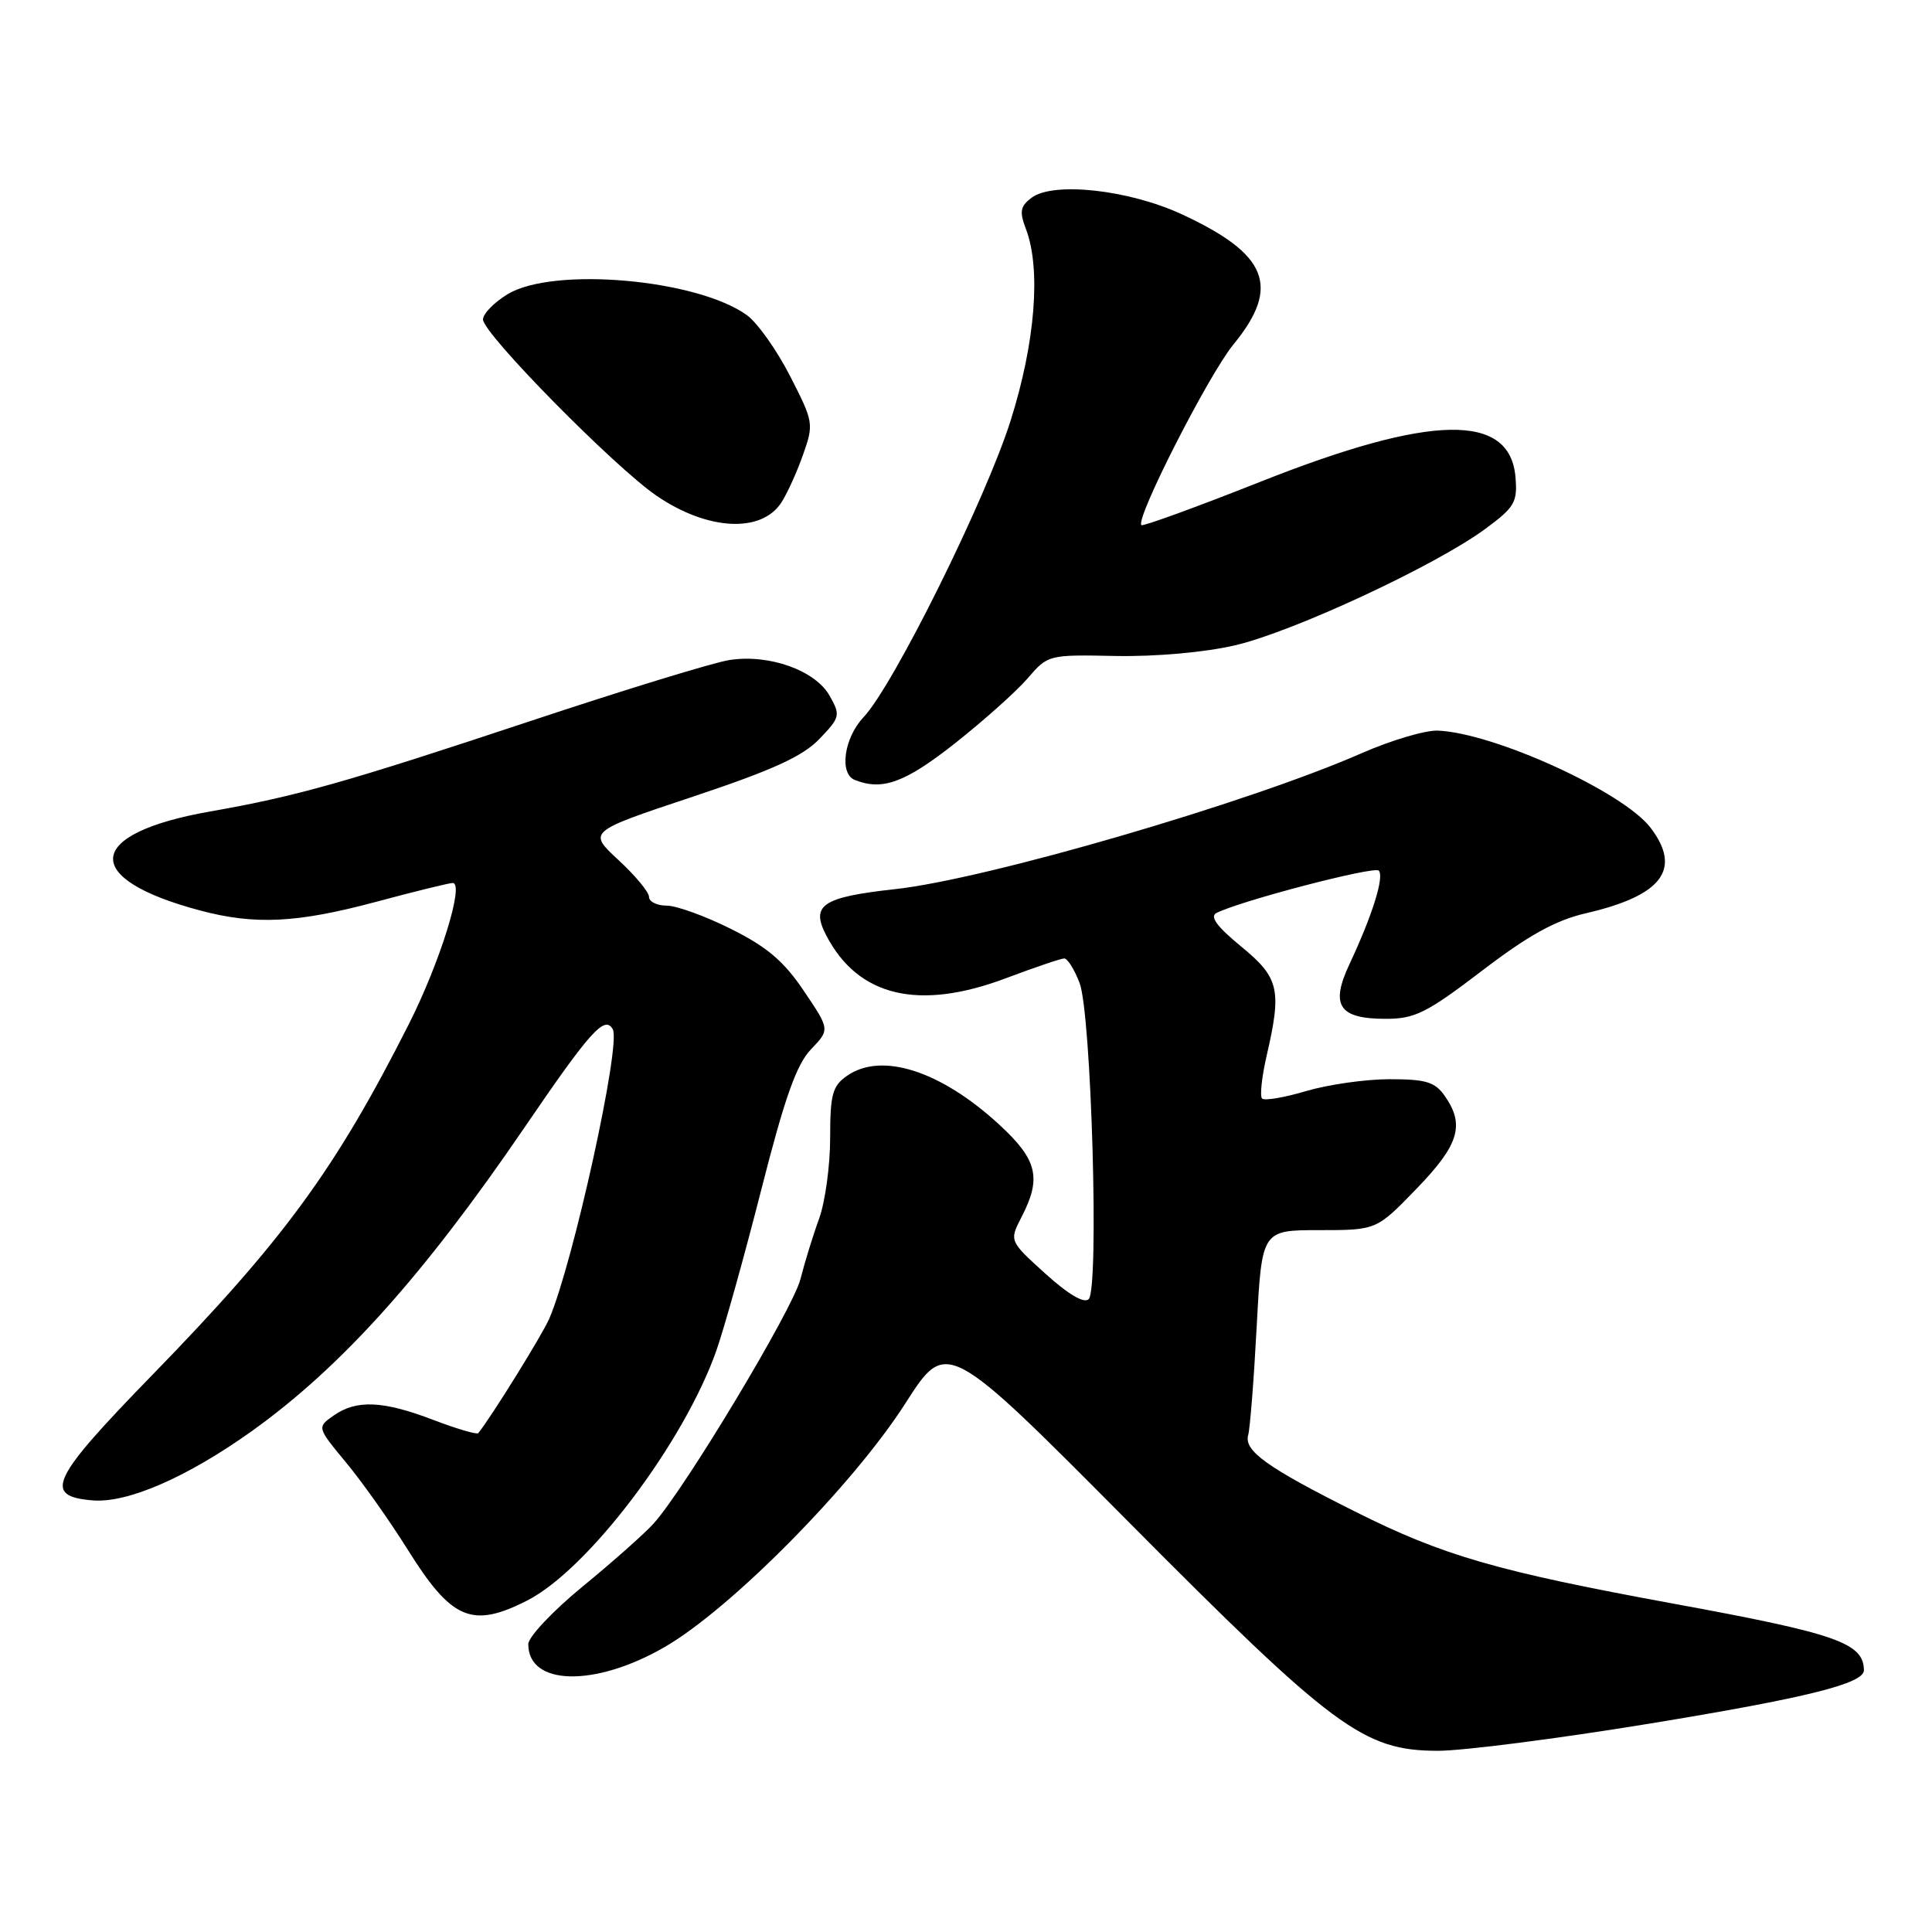 <?xml version="1.0" encoding="UTF-8" standalone="no"?>
<!DOCTYPE svg PUBLIC "-//W3C//DTD SVG 1.1//EN" "http://www.w3.org/Graphics/SVG/1.1/DTD/svg11.dtd" >
<svg xmlns="http://www.w3.org/2000/svg" xmlns:xlink="http://www.w3.org/1999/xlink" version="1.1" viewBox="0 0 256 256">
 <g >
 <path fill="currentColor"
d=" M 218.50 228.40 C 239.44 224.97 247.02 223.08 246.98 221.30 C 246.92 217.70 243.37 216.46 221.89 212.52 C 198.31 208.19 191.27 206.16 179.55 200.29 C 167.87 194.44 164.81 192.24 165.39 190.16 C 165.64 189.24 166.15 182.76 166.52 175.75 C 167.20 163.00 167.20 163.00 174.79 163.00 C 182.39 163.00 182.39 163.00 187.69 157.52 C 193.33 151.70 194.13 149.06 191.44 145.22 C 190.14 143.36 188.95 143.00 184.12 143.00 C 180.96 143.00 175.99 143.71 173.08 144.57 C 170.18 145.43 167.55 145.88 167.23 145.56 C 166.92 145.25 167.19 142.71 167.83 139.92 C 169.87 131.10 169.50 129.55 164.43 125.39 C 161.27 122.80 160.27 121.45 161.18 120.98 C 164.37 119.36 182.07 114.74 182.69 115.36 C 183.46 116.13 181.85 121.29 178.80 127.78 C 176.24 133.24 177.42 135.00 183.63 135.00 C 187.48 135.00 189.04 134.22 196.36 128.64 C 202.52 123.93 206.11 121.95 210.10 121.02 C 220.26 118.68 222.90 115.18 218.70 109.67 C 215.06 104.91 197.93 97.10 190.50 96.81 C 188.85 96.75 184.34 98.09 180.48 99.78 C 165.54 106.35 130.76 116.49 118.58 117.82 C 108.94 118.88 107.39 119.93 109.48 123.94 C 113.71 132.08 121.76 133.98 133.37 129.59 C 137.15 128.17 140.59 127.00 141.02 127.00 C 141.45 127.00 142.37 128.46 143.05 130.25 C 144.61 134.30 145.66 170.74 144.26 172.14 C 143.65 172.75 141.57 171.53 138.51 168.76 C 133.73 164.43 133.73 164.43 135.36 161.26 C 138.04 156.09 137.46 153.68 132.44 149.05 C 124.65 141.87 116.80 139.35 112.22 142.56 C 110.30 143.90 110.00 145.02 110.00 150.77 C 110.00 154.44 109.34 159.25 108.54 161.47 C 107.73 163.68 106.62 167.30 106.06 169.50 C 105.07 173.44 90.77 197.25 86.62 201.86 C 85.46 203.16 81.24 206.91 77.25 210.18 C 73.26 213.45 70.00 216.91 70.00 217.86 C 70.00 223.38 78.80 223.58 88.02 218.27 C 96.82 213.21 113.01 196.82 119.97 185.95 C 125.44 177.40 125.44 177.40 149.47 201.59 C 176.75 229.06 180.68 231.97 190.50 231.99 C 193.80 232.00 206.40 230.38 218.50 228.40 Z  M 69.87 212.07 C 77.95 207.94 90.64 191.15 94.94 178.91 C 95.98 175.93 98.66 166.34 100.89 157.58 C 103.98 145.44 105.54 141.04 107.46 139.04 C 109.97 136.42 109.97 136.42 106.52 131.31 C 103.88 127.38 101.64 125.47 96.88 123.10 C 93.47 121.39 89.63 120.00 88.34 120.00 C 87.05 120.00 86.00 119.48 86.00 118.85 C 86.00 118.21 84.17 116.01 81.94 113.95 C 77.89 110.20 77.89 110.20 91.79 105.57 C 102.38 102.04 106.37 100.22 108.57 97.92 C 111.32 95.06 111.39 94.78 109.94 92.21 C 108.05 88.83 101.91 86.63 96.64 87.46 C 94.52 87.79 82.72 91.41 70.41 95.50 C 45.82 103.67 39.32 105.51 27.82 107.53 C 11.24 110.45 10.64 116.42 26.50 120.64 C 33.77 122.58 39.33 122.31 49.82 119.50 C 54.95 118.12 59.52 117.00 59.98 117.00 C 61.58 117.00 58.30 127.55 54.15 135.75 C 44.44 154.95 37.59 164.30 20.18 182.19 C 6.72 196.02 5.65 198.26 12.28 198.81 C 16.90 199.19 24.79 195.75 33.38 189.62 C 45.19 181.17 56.09 169.04 69.43 149.50 C 78.23 136.59 80.13 134.48 81.20 136.39 C 82.32 138.39 75.93 167.43 72.78 174.73 C 71.84 176.90 65.04 187.85 63.37 189.90 C 63.19 190.11 60.52 189.33 57.43 188.15 C 50.77 185.60 47.24 185.44 44.22 187.56 C 41.99 189.12 41.99 189.12 45.87 193.81 C 48.01 196.39 51.65 201.54 53.97 205.25 C 59.84 214.66 62.53 215.81 69.87 212.07 Z  M 126.53 98.50 C 130.36 95.47 134.71 91.59 136.18 89.87 C 138.85 86.76 138.94 86.74 147.82 86.92 C 153.10 87.02 159.59 86.45 163.64 85.51 C 171.32 83.73 190.22 74.94 196.81 70.08 C 200.70 67.21 201.09 66.55 200.81 63.23 C 200.09 54.67 189.68 54.85 167.05 63.82 C 158.56 67.18 151.44 69.78 151.24 69.58 C 150.42 68.75 160.14 49.67 163.43 45.65 C 169.74 37.96 168.01 33.66 156.50 28.35 C 149.49 25.13 139.56 24.05 136.69 26.20 C 135.19 27.33 135.06 28.03 135.94 30.34 C 137.96 35.65 137.18 45.41 133.91 55.74 C 130.59 66.23 118.38 90.86 114.41 95.05 C 111.84 97.78 111.18 102.50 113.25 103.34 C 116.90 104.81 119.91 103.72 126.53 98.50 Z  M 103.52 66.61 C 104.29 65.43 105.59 62.58 106.40 60.27 C 107.85 56.18 107.81 55.92 104.69 49.83 C 102.94 46.40 100.36 42.77 98.97 41.76 C 92.34 36.98 73.28 35.31 67.25 38.99 C 65.46 40.08 64.00 41.58 64.00 42.33 C 64.00 44.20 81.46 61.93 87.04 65.72 C 93.75 70.29 100.86 70.67 103.52 66.61 Z "/>
</g>
</svg>